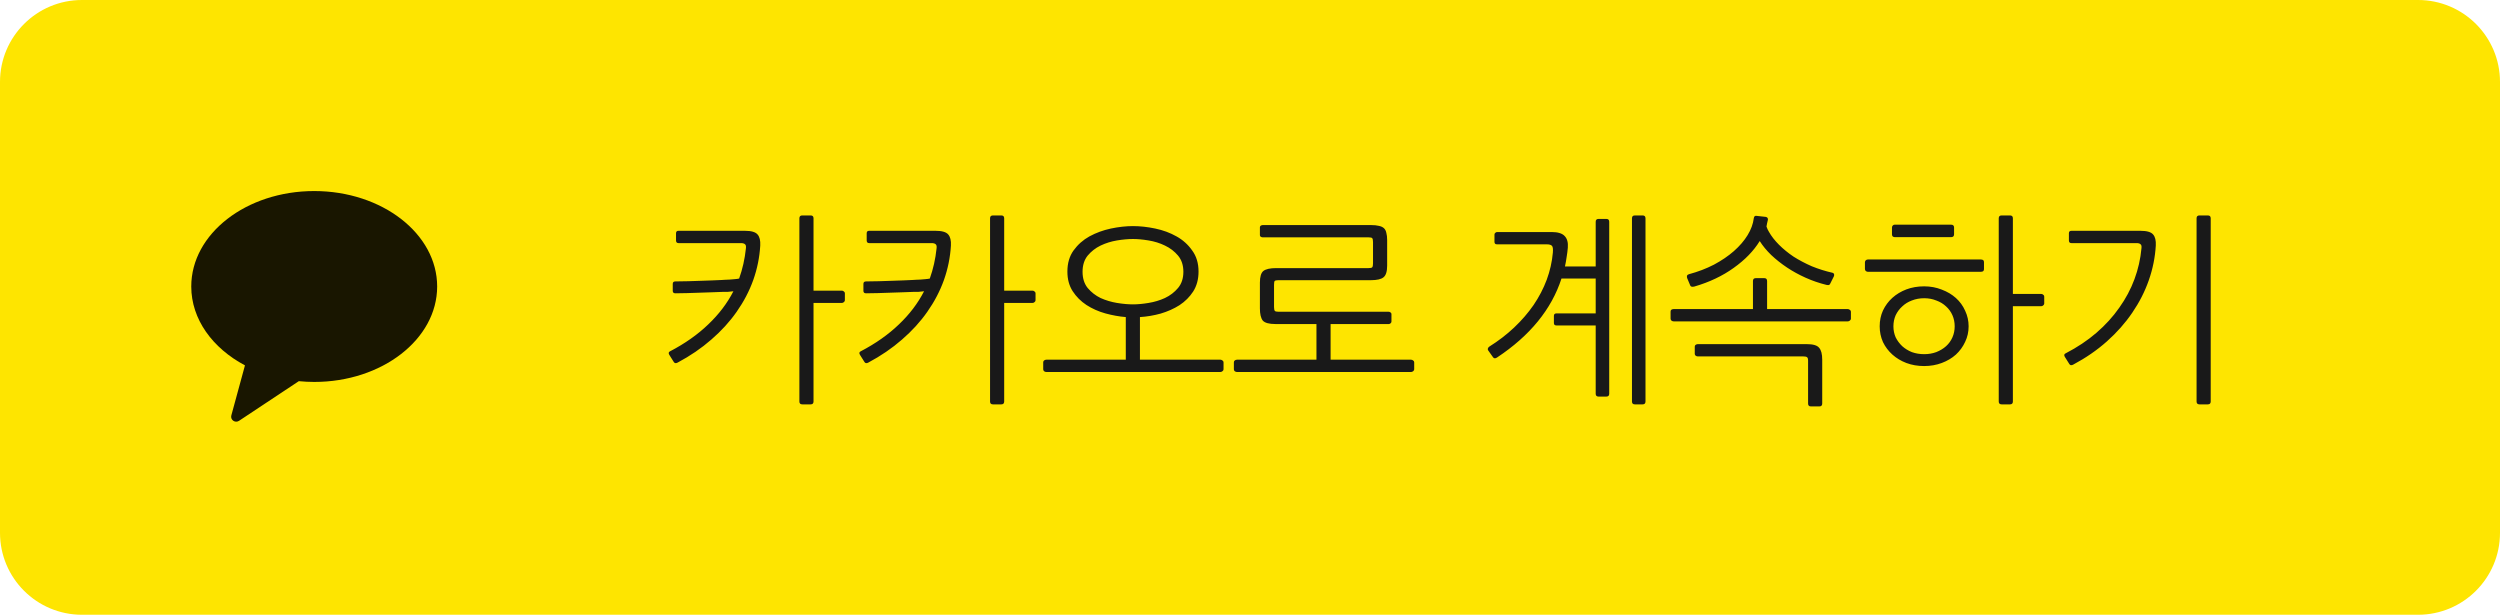 <svg width="366" height="90" viewBox="0 0 366 90" fill="none" xmlns="http://www.w3.org/2000/svg">
<path fill-rule="evenodd" clip-rule="evenodd" d="M12 0H354C360.628 0 366 5.373 366 12V78C366 84.627 360.628 90 354 90H12C5.373 90 0 84.627 0 78V12C0 5.373 5.373 0 12 0Z" fill="#FEE500"/>
<path fill-rule="evenodd" clip-rule="evenodd" d="M46 27.97C36.059 27.97 28 34.225 28 41.943C28 46.74 31.117 50.973 35.863 53.489L33.866 60.819C33.69 61.468 34.427 61.984 34.993 61.608L43.747 55.803C44.486 55.874 45.236 55.916 46 55.916C55.941 55.916 64 49.659 64 41.943C64 34.225 55.941 27.97 46 27.97Z" fill="black" fill-opacity="0.9"/>
<path d="M98.88 41.2C99.48 41.2 100.1 41.19 100.74 41.17C101.38 41.15 102 41.13 102.6 41.11C103.22 41.09 103.79 41.07 104.31 41.05C104.85 41.03 105.3 41.01 105.66 40.99C105.78 40.99 105.94 40.98 106.14 40.96C106.36 40.94 106.59 40.93 106.83 40.93C107.07 40.91 107.31 40.89 107.55 40.87C107.81 40.85 108.03 40.82 108.21 40.78C108.71 39.38 109.04 37.91 109.2 36.37C109.24 36.07 109.2 35.87 109.08 35.77C108.96 35.65 108.76 35.59 108.48 35.59H99.33C99.09 35.59 98.97 35.46 98.97 35.2V34.15C98.97 33.91 99.09 33.79 99.33 33.79H109.05C109.99 33.79 110.61 33.97 110.91 34.33C111.21 34.67 111.34 35.21 111.3 35.95C111.2 37.67 110.86 39.35 110.28 40.99C109.7 42.61 108.89 44.16 107.85 45.64C106.83 47.1 105.59 48.46 104.13 49.72C102.69 50.98 101.05 52.1 99.21 53.08C98.95 53.22 98.76 53.19 98.64 52.99L97.98 51.94C97.84 51.7 97.88 51.53 98.1 51.43C100.28 50.29 102.14 48.98 103.68 47.5C105.24 46.02 106.47 44.4 107.37 42.64C107.09 42.68 106.81 42.71 106.53 42.73C106.25 42.73 106.02 42.73 105.84 42.73C105.36 42.75 104.82 42.77 104.22 42.79C103.64 42.81 103.04 42.83 102.42 42.85C101.82 42.87 101.21 42.89 100.59 42.91C99.99 42.93 99.42 42.94 98.88 42.94C98.62 42.94 98.49 42.82 98.49 42.58V41.56C98.49 41.32 98.62 41.2 98.88 41.2ZM119.1 58.78C119.1 59.06 118.96 59.2 118.68 59.2H117.45C117.17 59.2 117.03 59.06 117.03 58.78V31.96C117.03 31.68 117.17 31.54 117.45 31.54H118.68C118.96 31.54 119.1 31.68 119.1 31.96V42.55H123.24C123.36 42.55 123.46 42.59 123.54 42.67C123.64 42.73 123.69 42.82 123.69 42.94V43.96C123.69 44.06 123.64 44.15 123.54 44.23C123.46 44.31 123.36 44.35 123.24 44.35H119.1V58.78ZM126.793 41.2C127.393 41.2 128.013 41.19 128.653 41.17C129.293 41.15 129.913 41.13 130.513 41.11C131.133 41.09 131.703 41.07 132.223 41.05C132.763 41.03 133.213 41.01 133.573 40.99C133.693 40.99 133.853 40.98 134.053 40.96C134.273 40.94 134.503 40.93 134.743 40.93C134.983 40.91 135.223 40.89 135.463 40.87C135.723 40.85 135.943 40.82 136.123 40.78C136.623 39.38 136.953 37.91 137.113 36.37C137.153 36.07 137.113 35.87 136.993 35.77C136.873 35.65 136.673 35.59 136.393 35.59H127.243C127.003 35.59 126.883 35.46 126.883 35.2V34.15C126.883 33.91 127.003 33.79 127.243 33.79H136.963C137.903 33.79 138.523 33.97 138.823 34.33C139.123 34.67 139.253 35.21 139.213 35.95C139.113 37.67 138.773 39.35 138.193 40.99C137.613 42.61 136.803 44.16 135.763 45.64C134.743 47.1 133.503 48.46 132.043 49.72C130.603 50.98 128.963 52.1 127.123 53.08C126.863 53.22 126.673 53.19 126.553 52.99L125.893 51.94C125.753 51.7 125.793 51.53 126.013 51.43C128.193 50.29 130.053 48.98 131.593 47.5C133.153 46.02 134.383 44.4 135.283 42.64C135.003 42.68 134.723 42.71 134.443 42.73C134.163 42.73 133.933 42.73 133.753 42.73C133.273 42.75 132.733 42.77 132.133 42.79C131.553 42.81 130.953 42.83 130.333 42.85C129.733 42.87 129.123 42.89 128.503 42.91C127.903 42.93 127.333 42.94 126.793 42.94C126.533 42.94 126.403 42.82 126.403 42.58V41.56C126.403 41.32 126.533 41.2 126.793 41.2ZM147.013 58.78C147.013 59.06 146.873 59.2 146.593 59.2H145.363C145.083 59.2 144.943 59.06 144.943 58.78V31.96C144.943 31.68 145.083 31.54 145.363 31.54H146.593C146.873 31.54 147.013 31.68 147.013 31.96V42.55H151.153C151.273 42.55 151.373 42.59 151.453 42.67C151.553 42.73 151.603 42.82 151.603 42.94V43.96C151.603 44.06 151.553 44.15 151.453 44.23C151.373 44.31 151.273 44.35 151.153 44.35H147.013V58.78ZM178.676 52.66C178.776 52.66 178.876 52.7 178.976 52.78C179.076 52.84 179.126 52.93 179.126 53.05V54.07C179.126 54.17 179.076 54.26 178.976 54.34C178.876 54.42 178.776 54.46 178.676 54.46H153.176C153.056 54.46 152.946 54.42 152.846 54.34C152.766 54.26 152.726 54.17 152.726 54.07V53.05C152.726 52.93 152.766 52.84 152.846 52.78C152.946 52.7 153.056 52.66 153.176 52.66H164.816V46.42C163.836 46.34 162.836 46.16 161.816 45.88C160.816 45.6 159.896 45.19 159.056 44.65C158.236 44.11 157.566 43.44 157.046 42.64C156.526 41.84 156.266 40.88 156.266 39.76C156.266 38.54 156.566 37.51 157.166 36.67C157.786 35.81 158.566 35.12 159.506 34.6C160.466 34.08 161.506 33.7 162.626 33.46C163.766 33.22 164.846 33.1 165.866 33.1C166.906 33.1 167.996 33.22 169.136 33.46C170.276 33.7 171.306 34.08 172.226 34.6C173.166 35.12 173.936 35.81 174.536 36.67C175.156 37.51 175.466 38.54 175.466 39.76C175.466 40.88 175.206 41.85 174.686 42.67C174.166 43.47 173.496 44.14 172.676 44.68C171.856 45.2 170.936 45.61 169.916 45.91C168.896 46.19 167.886 46.36 166.886 46.42V52.66H178.676ZM165.866 34.99C165.166 34.99 164.386 35.06 163.526 35.2C162.686 35.34 161.886 35.59 161.126 35.95C160.386 36.31 159.756 36.8 159.236 37.42C158.736 38.04 158.486 38.83 158.486 39.79C158.486 40.75 158.736 41.54 159.236 42.16C159.756 42.78 160.386 43.27 161.126 43.63C161.886 43.97 162.686 44.21 163.526 44.35C164.386 44.49 165.166 44.56 165.866 44.56C166.546 44.56 167.306 44.49 168.146 44.35C169.006 44.21 169.806 43.97 170.546 43.63C171.306 43.27 171.946 42.78 172.466 42.16C172.986 41.54 173.246 40.75 173.246 39.79C173.246 38.83 172.986 38.04 172.466 37.42C171.946 36.8 171.306 36.31 170.546 35.95C169.806 35.59 169.006 35.34 168.146 35.2C167.306 35.06 166.546 34.99 165.866 34.99ZM192.729 52.66V47.44H186.729C185.789 47.44 185.169 47.27 184.869 46.93C184.589 46.57 184.449 45.97 184.449 45.13V41.38C184.449 40.52 184.619 39.95 184.959 39.67C185.319 39.39 185.949 39.25 186.849 39.25H200.379C200.659 39.25 200.829 39.21 200.889 39.13C200.969 39.05 201.009 38.86 201.009 38.56V35.44C201.009 35.14 200.969 34.95 200.889 34.87C200.829 34.79 200.659 34.75 200.379 34.75H184.869C184.769 34.75 184.669 34.72 184.569 34.66C184.489 34.6 184.449 34.52 184.449 34.42V33.28C184.449 33.18 184.489 33.1 184.569 33.04C184.669 32.98 184.769 32.95 184.869 32.95H200.709C201.189 32.95 201.579 32.99 201.879 33.07C202.179 33.13 202.419 33.24 202.599 33.4C202.779 33.56 202.899 33.79 202.959 34.09C203.039 34.37 203.079 34.72 203.079 35.14V38.89C203.079 39.75 202.899 40.32 202.539 40.6C202.199 40.88 201.579 41.02 200.679 41.02H187.149C186.869 41.02 186.689 41.06 186.609 41.14C186.549 41.22 186.519 41.41 186.519 41.71V44.95C186.519 45.23 186.559 45.42 186.639 45.52C186.719 45.6 186.899 45.64 187.179 45.64H203.289C203.389 45.64 203.479 45.67 203.559 45.73C203.659 45.79 203.709 45.87 203.709 45.97V47.08C203.709 47.18 203.659 47.27 203.559 47.35C203.479 47.41 203.399 47.44 203.319 47.44H194.799V52.66H206.589C206.689 52.66 206.789 52.7 206.889 52.78C206.989 52.84 207.039 52.93 207.039 53.05V54.07C207.039 54.17 206.989 54.26 206.889 54.34C206.789 54.42 206.689 54.46 206.589 54.46H181.089C180.969 54.46 180.859 54.42 180.759 54.34C180.679 54.26 180.639 54.17 180.639 54.07V53.05C180.639 52.93 180.679 52.84 180.759 52.78C180.859 52.7 180.969 52.66 181.089 52.66H192.729ZM229.53 36.25C229.49 36.73 229.43 37.2 229.35 37.66C229.29 38.1 229.21 38.55 229.11 39.01H233.61V32.47C233.61 32.19 233.75 32.05 234.03 32.05H235.17C235.45 32.05 235.59 32.19 235.59 32.47V57.64C235.59 57.92 235.45 58.06 235.17 58.06H234.03C233.75 58.06 233.61 57.92 233.61 57.64V47.65H227.88C227.62 47.65 227.49 47.53 227.49 47.29V46.24C227.49 46 227.62 45.88 227.88 45.88H233.61V40.78H228.6C227.14 45.28 224 49.13 219.18 52.33C218.92 52.51 218.72 52.5 218.58 52.3L217.92 51.37C217.82 51.25 217.79 51.13 217.83 51.01C217.87 50.89 217.94 50.8 218.04 50.74C219.38 49.9 220.59 48.97 221.67 47.95C222.77 46.91 223.72 45.81 224.52 44.65C225.32 43.47 225.96 42.24 226.44 40.96C226.92 39.66 227.22 38.33 227.34 36.97C227.38 36.47 227.34 36.15 227.22 36.01C227.1 35.85 226.84 35.77 226.44 35.77H219.15C218.91 35.77 218.79 35.65 218.79 35.41V34.33C218.79 34.23 218.83 34.15 218.91 34.09C218.99 34.01 219.08 33.97 219.18 33.97H227.16C228.06 33.97 228.69 34.16 229.05 34.54C229.43 34.92 229.59 35.49 229.53 36.25ZM240.9 58.78C240.9 59.06 240.76 59.2 240.48 59.2H239.34C239.06 59.2 238.92 59.06 238.92 58.78V31.96C238.92 31.68 239.06 31.54 239.34 31.54H240.48C240.76 31.54 240.9 31.68 240.9 31.96V58.78ZM270.523 45.25C270.623 45.25 270.723 45.29 270.823 45.37C270.923 45.43 270.973 45.52 270.973 45.64V46.66C270.973 46.76 270.923 46.85 270.823 46.93C270.723 47.01 270.623 47.05 270.523 47.05H245.023C244.903 47.05 244.793 47.01 244.693 46.93C244.613 46.85 244.573 46.76 244.573 46.66V45.61C244.573 45.49 244.613 45.4 244.693 45.34C244.793 45.28 244.903 45.25 245.023 45.25H256.633V41.14C256.633 40.86 256.773 40.72 257.053 40.72H258.283C258.563 40.72 258.703 40.86 258.703 41.14V45.25H270.523ZM258.823 32.17C258.783 32.33 258.743 32.5 258.703 32.68C258.683 32.84 258.653 33 258.613 33.16C258.713 33.46 258.833 33.72 258.973 33.94C259.333 34.58 259.823 35.21 260.443 35.83C261.063 36.45 261.773 37.03 262.573 37.57C263.393 38.09 264.283 38.56 265.243 38.98C266.223 39.38 267.243 39.7 268.303 39.94C268.423 39.98 268.493 40.05 268.513 40.15C268.533 40.25 268.523 40.35 268.483 40.45L267.973 41.47C267.933 41.57 267.873 41.65 267.793 41.71C267.733 41.75 267.603 41.75 267.403 41.71C266.343 41.45 265.323 41.1 264.343 40.66C263.363 40.22 262.453 39.72 261.613 39.16C260.773 38.6 260.003 37.99 259.303 37.33C258.623 36.67 258.063 35.99 257.623 35.29C256.743 36.73 255.473 38.04 253.813 39.22C252.173 40.4 250.253 41.31 248.053 41.95C247.733 42.03 247.533 41.98 247.453 41.8L247.003 40.72C246.963 40.62 246.953 40.51 246.973 40.39C247.013 40.27 247.103 40.19 247.243 40.15C248.583 39.79 249.813 39.32 250.933 38.74C252.053 38.14 253.023 37.48 253.843 36.76C254.683 36.02 255.353 35.24 255.853 34.42C256.353 33.6 256.653 32.78 256.753 31.96C256.793 31.68 256.923 31.56 257.143 31.6L258.493 31.75C258.733 31.79 258.843 31.93 258.823 32.17ZM248.113 50.74C248.113 50.62 248.163 50.53 248.263 50.47C248.363 50.41 248.463 50.38 248.563 50.38H264.493C265.433 50.38 266.043 50.56 266.323 50.92C266.623 51.26 266.773 51.84 266.773 52.66V59.08C266.773 59.36 266.633 59.5 266.353 59.5H265.123C264.843 59.5 264.703 59.36 264.703 59.08V52.81C264.703 52.53 264.653 52.36 264.553 52.3C264.473 52.22 264.293 52.18 264.013 52.18H248.563C248.463 52.18 248.363 52.15 248.263 52.09C248.163 52.01 248.113 51.92 248.113 51.82V50.74ZM288.206 47.77C288.206 48.59 288.036 49.35 287.696 50.05C287.376 50.75 286.926 51.37 286.346 51.91C285.766 52.43 285.076 52.84 284.276 53.14C283.476 53.44 282.616 53.59 281.696 53.59C280.756 53.59 279.886 53.44 279.086 53.14C278.306 52.84 277.626 52.43 277.046 51.91C276.466 51.39 276.006 50.78 275.666 50.08C275.346 49.36 275.186 48.59 275.186 47.77C275.186 46.93 275.346 46.16 275.666 45.46C276.006 44.74 276.466 44.12 277.046 43.6C277.626 43.08 278.306 42.67 279.086 42.37C279.886 42.07 280.756 41.92 281.696 41.92C282.616 41.92 283.476 42.08 284.276 42.4C285.076 42.7 285.766 43.11 286.346 43.63C286.926 44.15 287.376 44.77 287.696 45.49C288.036 46.21 288.206 46.97 288.206 47.77ZM294.686 58.78C294.686 59.06 294.546 59.2 294.266 59.2H293.036C292.756 59.2 292.616 59.06 292.616 58.78V31.96C292.616 31.68 292.756 31.54 293.036 31.54H294.266C294.546 31.54 294.686 31.68 294.686 31.96V43.03H298.826C298.946 43.03 299.046 43.07 299.126 43.15C299.226 43.21 299.276 43.3 299.276 43.42V44.44C299.276 44.54 299.226 44.63 299.126 44.71C299.046 44.79 298.946 44.83 298.826 44.83H294.686V58.78ZM286.166 47.77C286.166 47.19 286.056 46.65 285.836 46.15C285.616 45.65 285.306 45.22 284.906 44.86C284.506 44.48 284.026 44.19 283.466 43.99C282.926 43.77 282.336 43.66 281.696 43.66C281.056 43.66 280.456 43.77 279.896 43.99C279.356 44.19 278.886 44.48 278.486 44.86C278.086 45.22 277.766 45.65 277.526 46.15C277.306 46.65 277.196 47.19 277.196 47.77C277.196 48.35 277.306 48.89 277.526 49.39C277.766 49.87 278.086 50.3 278.486 50.68C278.886 51.04 279.356 51.33 279.896 51.55C280.456 51.75 281.056 51.85 281.696 51.85C282.336 51.85 282.926 51.75 283.466 51.55C284.026 51.33 284.506 51.04 284.906 50.68C285.306 50.32 285.616 49.89 285.836 49.39C286.056 48.89 286.166 48.35 286.166 47.77ZM290.456 39.4C290.456 39.66 290.306 39.79 290.006 39.79H273.446C273.346 39.79 273.246 39.75 273.146 39.67C273.066 39.59 273.026 39.49 273.026 39.37V38.41C273.026 38.29 273.066 38.19 273.146 38.11C273.246 38.03 273.346 37.99 273.446 37.99H290.006C290.306 37.99 290.456 38.12 290.456 38.38V39.4ZM286.076 34.3C286.076 34.58 285.926 34.72 285.626 34.72H277.406C277.306 34.72 277.206 34.69 277.106 34.63C277.026 34.55 276.986 34.45 276.986 34.33V33.31C276.986 33.19 277.026 33.09 277.106 33.01C277.186 32.93 277.276 32.89 277.376 32.89H285.626C285.926 32.89 286.076 33.03 286.076 33.31V34.3ZM323.648 58.78C323.648 59.06 323.508 59.2 323.228 59.2H321.998C321.718 59.2 321.578 59.06 321.578 58.78V31.96C321.578 31.68 321.718 31.54 321.998 31.54H323.228C323.508 31.54 323.648 31.68 323.648 31.96V58.78ZM315.608 35.95C315.508 37.67 315.168 39.36 314.588 41.02C314.008 42.68 313.198 44.27 312.158 45.79C311.138 47.29 309.898 48.69 308.438 49.99C306.998 51.27 305.358 52.4 303.518 53.38C303.258 53.52 303.068 53.49 302.948 53.29L302.288 52.24C302.148 52 302.188 51.83 302.408 51.73C304.108 50.85 305.608 49.85 306.908 48.73C308.228 47.59 309.348 46.36 310.268 45.04C311.208 43.72 311.948 42.33 312.488 40.87C313.028 39.41 313.368 37.91 313.508 36.37C313.548 36.07 313.508 35.87 313.388 35.77C313.268 35.65 313.068 35.59 312.788 35.59H303.248C303.008 35.59 302.888 35.46 302.888 35.2V34.15C302.888 33.91 303.008 33.79 303.248 33.79H313.358C314.298 33.79 314.918 33.97 315.218 34.33C315.518 34.67 315.648 35.21 315.608 35.95Z" fill="#191919"/>
</svg>
